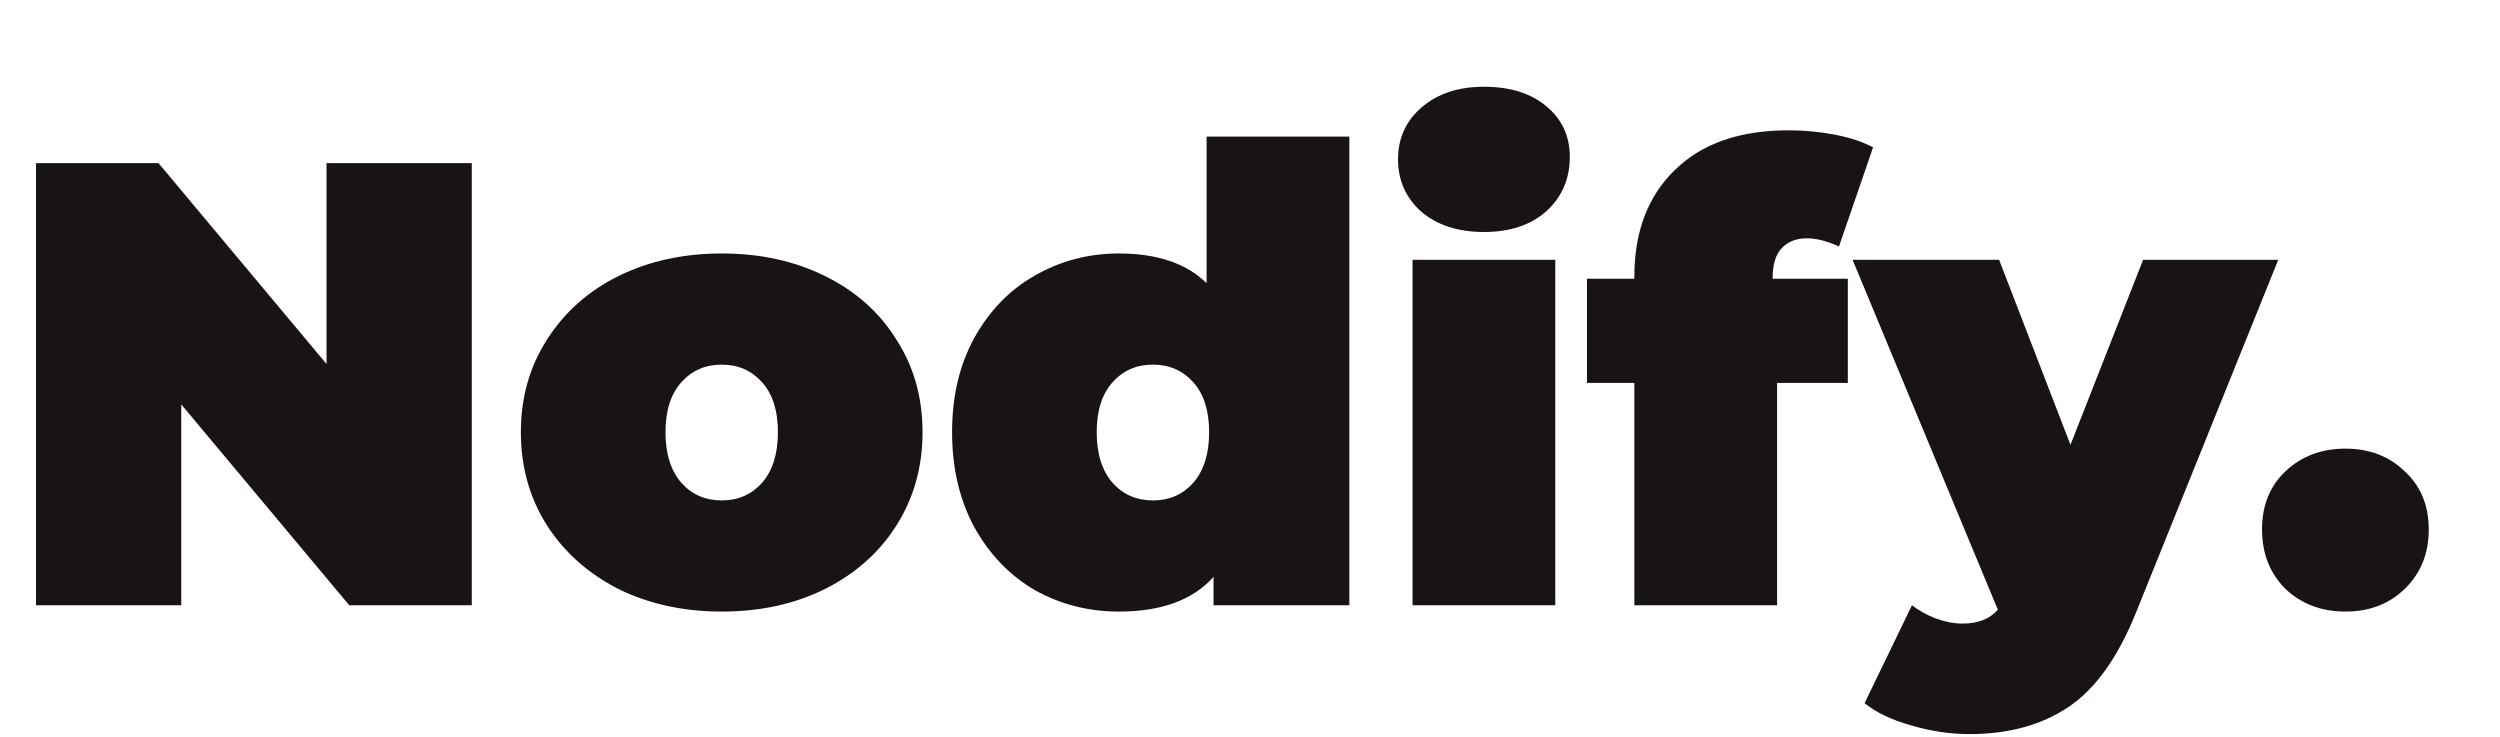<svg width="95" height="28" viewBox="0 0 95 28" fill="none" xmlns="http://www.w3.org/2000/svg">
<path d="M17.928 6.2V23H13.272L6.888 15.368V23H1.368V6.2H6.024L12.408 13.832V6.2H17.928ZM27.425 23.24C25.969 23.24 24.657 22.952 23.489 22.376C22.337 21.784 21.433 20.976 20.777 19.952C20.121 18.912 19.793 17.736 19.793 16.424C19.793 15.112 20.121 13.944 20.777 12.92C21.433 11.88 22.337 11.072 23.489 10.496C24.657 9.92 25.969 9.632 27.425 9.632C28.897 9.632 30.209 9.92 31.361 10.496C32.529 11.072 33.433 11.88 34.073 12.92C34.729 13.944 35.057 15.112 35.057 16.424C35.057 17.736 34.729 18.912 34.073 19.952C33.433 20.976 32.529 21.784 31.361 22.376C30.209 22.952 28.897 23.24 27.425 23.24ZM27.425 19.016C28.049 19.016 28.561 18.792 28.961 18.344C29.361 17.88 29.561 17.24 29.561 16.424C29.561 15.608 29.361 14.976 28.961 14.528C28.561 14.08 28.049 13.856 27.425 13.856C26.801 13.856 26.289 14.08 25.889 14.528C25.489 14.976 25.289 15.608 25.289 16.424C25.289 17.24 25.489 17.88 25.889 18.344C26.289 18.792 26.801 19.016 27.425 19.016ZM51.275 5.192V23H46.115V21.92C45.331 22.8 44.131 23.24 42.515 23.24C41.363 23.24 40.299 22.968 39.323 22.424C38.363 21.864 37.595 21.064 37.019 20.024C36.459 18.984 36.179 17.784 36.179 16.424C36.179 15.064 36.459 13.872 37.019 12.848C37.595 11.808 38.363 11.016 39.323 10.472C40.299 9.912 41.363 9.632 42.515 9.632C43.971 9.632 45.083 10.008 45.851 10.76V5.192H51.275ZM43.811 19.016C44.435 19.016 44.947 18.792 45.347 18.344C45.747 17.88 45.947 17.24 45.947 16.424C45.947 15.608 45.747 14.976 45.347 14.528C44.947 14.08 44.435 13.856 43.811 13.856C43.187 13.856 42.675 14.08 42.275 14.528C41.875 14.976 41.675 15.608 41.675 16.424C41.675 17.24 41.875 17.88 42.275 18.344C42.675 18.792 43.187 19.016 43.811 19.016ZM53.677 9.872H59.101V23H53.677V9.872ZM56.389 8.816C55.413 8.816 54.621 8.56 54.013 8.048C53.421 7.52 53.125 6.856 53.125 6.056C53.125 5.256 53.421 4.6 54.013 4.088C54.621 3.56 55.413 3.296 56.389 3.296C57.381 3.296 58.173 3.544 58.765 4.04C59.357 4.536 59.653 5.176 59.653 5.96C59.653 6.792 59.357 7.48 58.765 8.024C58.173 8.552 57.381 8.816 56.389 8.816ZM67.361 10.592H70.217V14.552H67.529V23H62.105V14.552H60.305V10.592H62.105V10.52C62.105 8.808 62.617 7.456 63.641 6.464C64.665 5.456 66.105 4.952 67.961 4.952C68.569 4.952 69.161 5.008 69.737 5.12C70.313 5.232 70.793 5.392 71.177 5.6L69.881 9.368C69.433 9.16 69.025 9.056 68.657 9.056C68.257 9.056 67.937 9.184 67.697 9.44C67.473 9.68 67.361 10.056 67.361 10.568V10.592ZM86.574 9.872L81.174 23.264C80.486 24.976 79.63 26.176 78.606 26.864C77.582 27.552 76.326 27.896 74.838 27.896C74.102 27.896 73.358 27.784 72.606 27.56C71.87 27.352 71.286 27.072 70.854 26.72L72.654 23C72.926 23.208 73.23 23.376 73.566 23.504C73.918 23.632 74.254 23.696 74.574 23.696C75.166 23.696 75.614 23.52 75.918 23.168L70.398 9.872H75.966L78.678 16.904L81.438 9.872H86.574ZM89.125 23.24C88.213 23.24 87.453 22.952 86.845 22.376C86.253 21.784 85.957 21.032 85.957 20.12C85.957 19.208 86.253 18.472 86.845 17.912C87.453 17.336 88.213 17.048 89.125 17.048C90.037 17.048 90.789 17.336 91.381 17.912C91.989 18.472 92.293 19.208 92.293 20.12C92.293 21.032 91.989 21.784 91.381 22.376C90.789 22.952 90.037 23.24 89.125 23.24Z" fill="#191414"/>
</svg>

